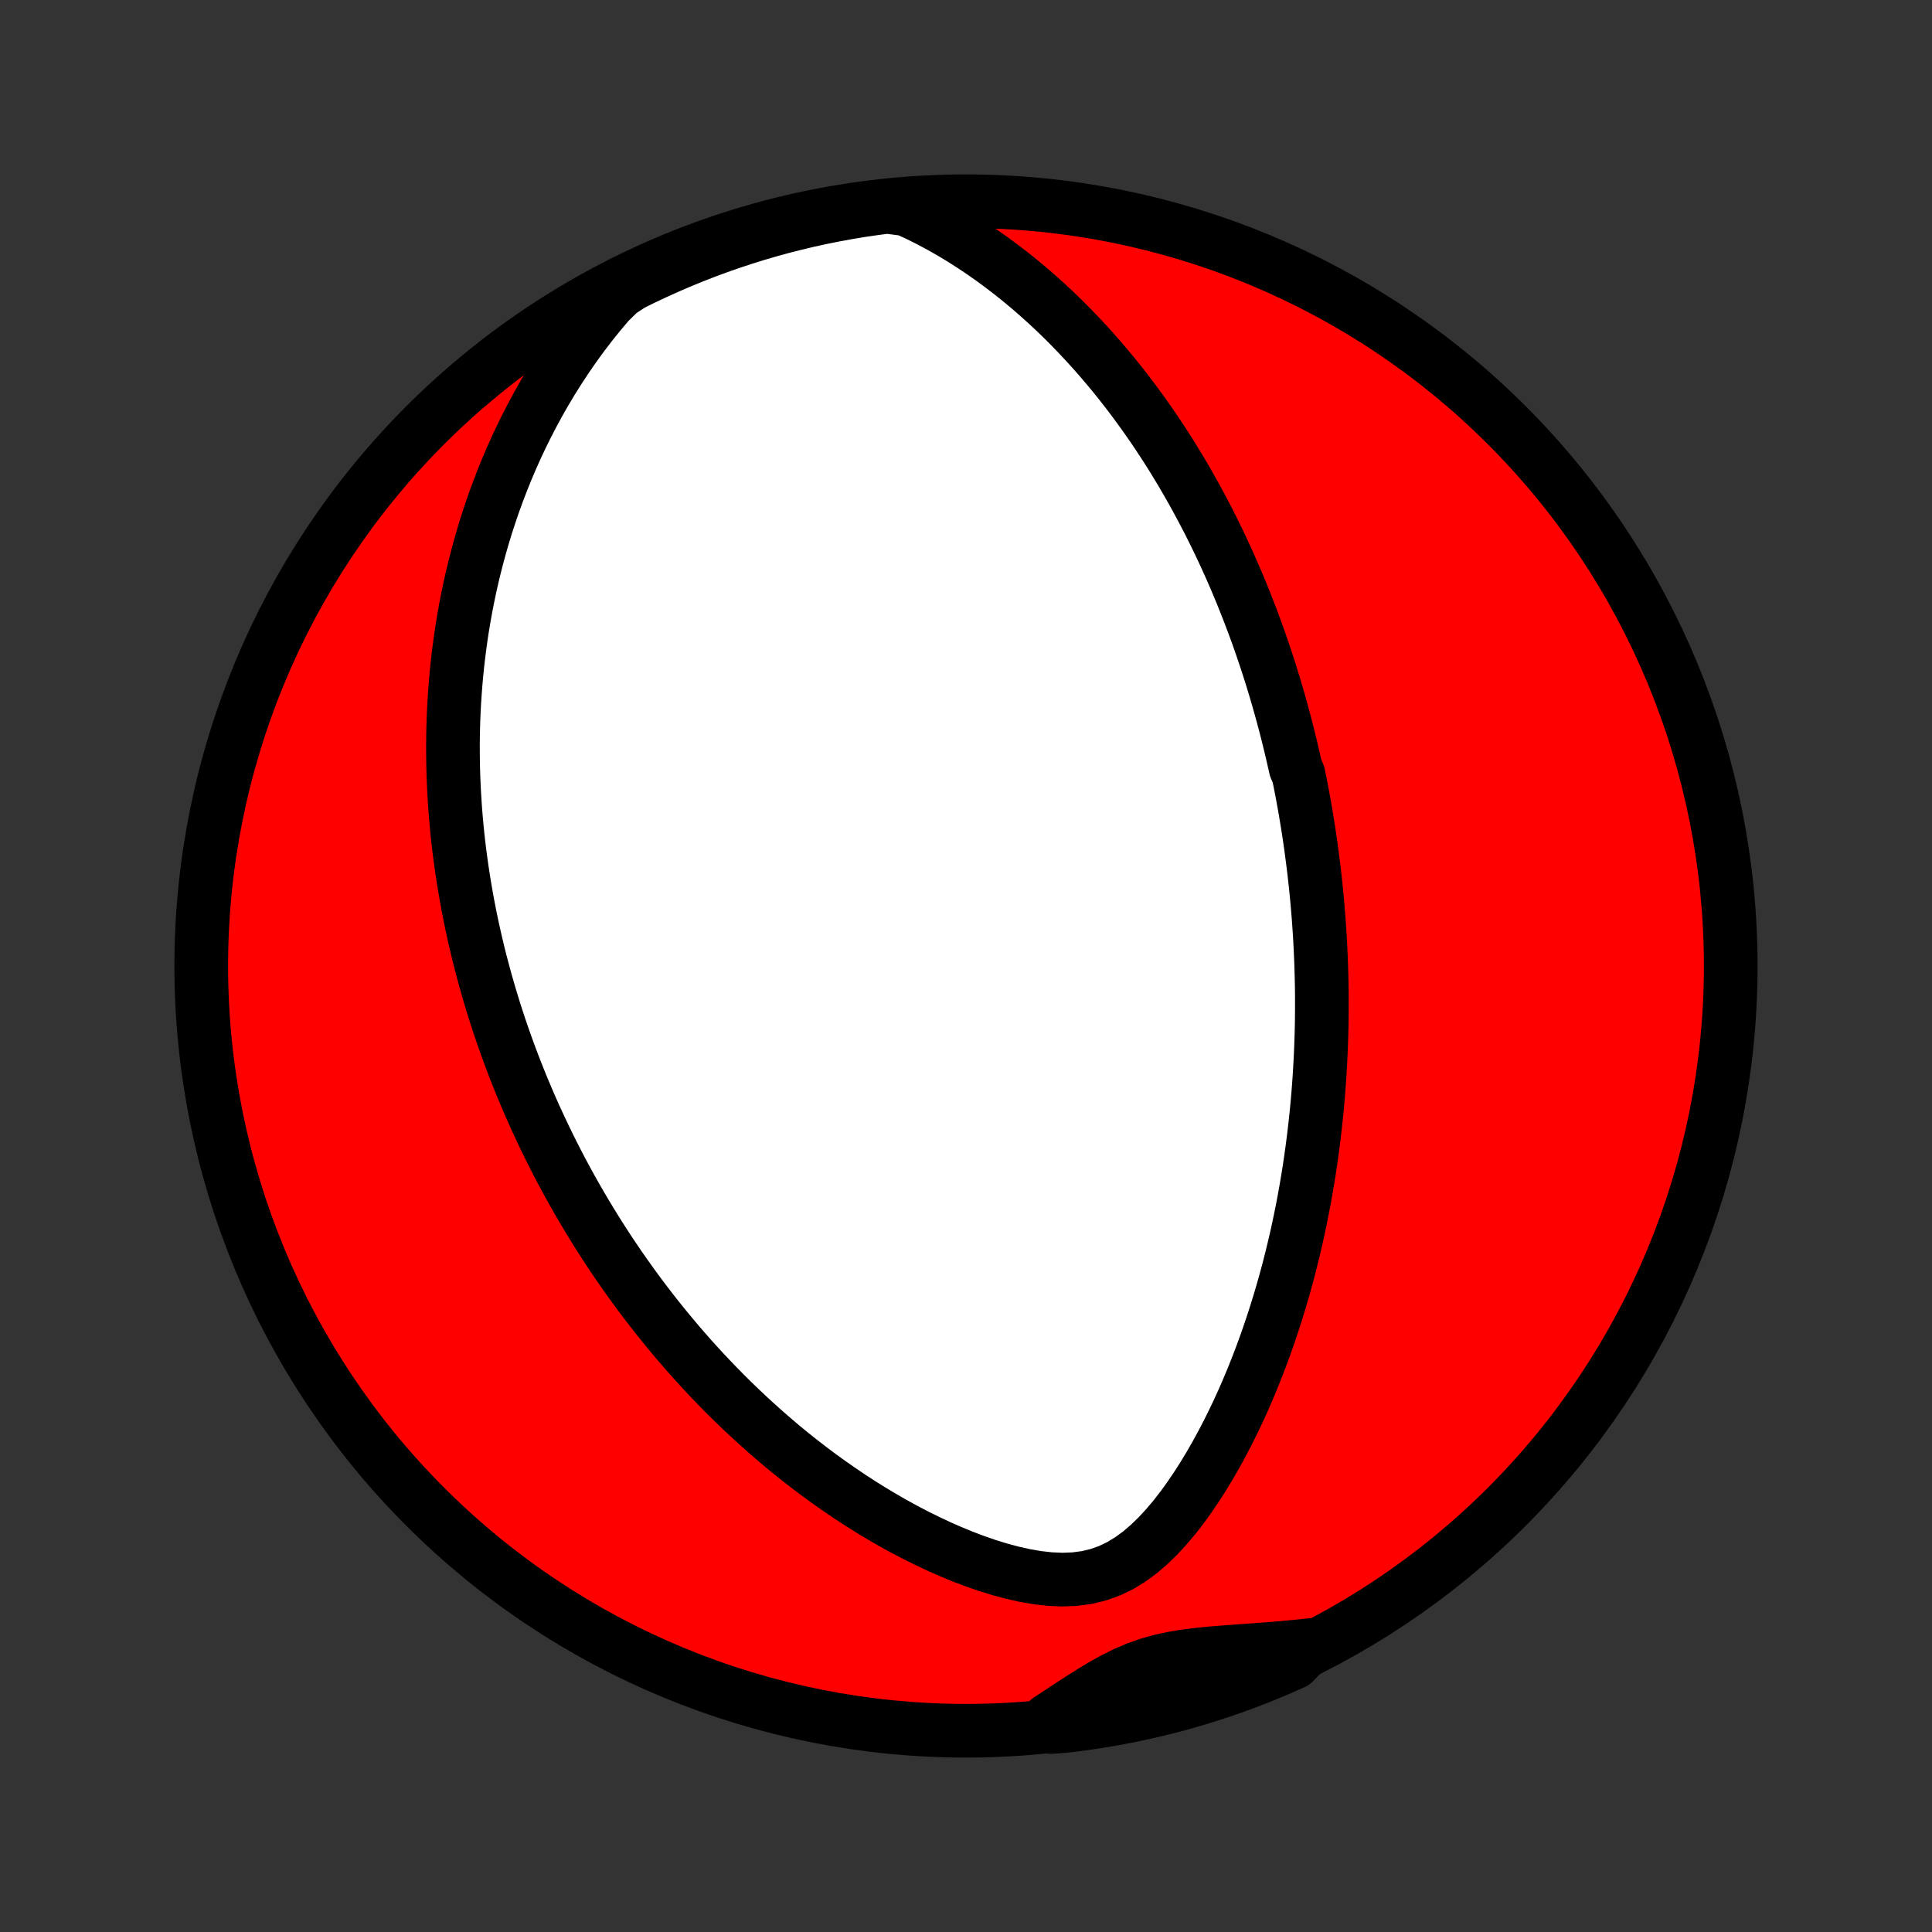 <?xml version="1.0" encoding="utf-8" standalone="no"?>
<!DOCTYPE svg PUBLIC "-//W3C//DTD SVG 1.1//EN"
  "http://www.w3.org/Graphics/SVG/1.1/DTD/svg11.dtd">
<!-- Created with matplotlib (http://matplotlib.org/) -->
<svg height="72pt" version="1.1" viewBox="0 0 72 72" width="72pt" xmlns="http://www.w3.org/2000/svg" xmlns:xlink="http://www.w3.org/1999/xlink">
 <rect x="0" y="0" width="72" height="72" fill="#333333" stroke="none"/>
 <defs>
  <style type="text/css">
*{stroke-linecap:butt;stroke-linejoin:round;}
  </style>
 </defs>
 <g id="figure_1">
  <g id="patch_1">
   <path d="
M0 72
L72 72
L72 0
L0 0
z
" style="fill:none;"/>
  </g>
  <g id="axes_1">
   <g id="PatchCollection_1">
    <defs>
     <path d="
M36 -7.5
C43.558 -7.5 50.808 -10.503 56.153 -15.848
C61.497 -21.192 64.5 -28.442 64.5 -36
C64.5 -43.558 61.497 -50.808 56.153 -56.153
C50.808 -61.497 43.558 -64.5 36 -64.5
C28.442 -64.5 21.192 -61.497 15.848 -56.153
C10.503 -50.808 7.5 -43.558 7.5 -36
C7.5 -28.442 10.503 -21.192 15.848 -15.848
C21.192 -10.503 28.442 -7.5 36 -7.5
z
" id="C0_0_a811fe30f3"/>
     <path d="
M33.773 -64.2
L34.209 -63.999
L34.635 -63.786
L35.051 -63.564
L35.458 -63.333
L35.855 -63.093
L36.242 -62.846
L36.62 -62.593
L36.988 -62.334
L37.347 -62.069
L37.697 -61.8
L38.038 -61.526
L38.37 -61.249
L38.692 -60.969
L39.007 -60.685
L39.313 -60.4
L39.61 -60.112
L39.9 -59.822
L40.181 -59.531
L40.455 -59.239
L40.721 -58.946
L40.98 -58.652
L41.232 -58.358
L41.477 -58.063
L41.715 -57.769
L41.946 -57.474
L42.171 -57.18
L42.389 -56.886
L42.602 -56.593
L42.809 -56.3
L43.01 -56.008
L43.205 -55.717
L43.395 -55.427
L43.58 -55.138
L43.759 -54.85
L43.934 -54.563
L44.104 -54.277
L44.269 -53.992
L44.43 -53.709
L44.586 -53.426
L44.738 -53.145
L44.886 -52.865
L45.031 -52.587
L45.171 -52.309
L45.307 -52.033
L45.441 -51.758
L45.57 -51.484
L45.696 -51.211
L45.819 -50.94
L45.938 -50.669
L46.055 -50.4
L46.168 -50.132
L46.279 -49.864
L46.386 -49.598
L46.491 -49.333
L46.593 -49.068
L46.693 -48.805
L46.79 -48.542
L46.885 -48.28
L46.977 -48.019
L47.066 -47.759
L47.154 -47.499
L47.239 -47.24
L47.322 -46.981
L47.404 -46.723
L47.482 -46.465
L47.559 -46.208
L47.634 -45.951
L47.707 -45.694
L47.778 -45.438
L47.847 -45.181
L47.915 -44.925
L47.98 -44.669
L48.044 -44.413
L48.106 -44.156
L48.167 -43.9
L48.225 -43.644
L48.283 -43.387
L48.392 -43.13
L48.444 -42.872
L48.495 -42.614
L48.544 -42.356
L48.591 -42.097
L48.637 -41.838
L48.681 -41.577
L48.724 -41.316
L48.765 -41.055
L48.805 -40.792
L48.843 -40.529
L48.879 -40.264
L48.914 -39.998
L48.948 -39.732
L48.98 -39.464
L49.01 -39.194
L49.039 -38.924
L49.066 -38.652
L49.092 -38.378
L49.115 -38.103
L49.138 -37.827
L49.158 -37.548
L49.177 -37.268
L49.194 -36.986
L49.209 -36.702
L49.222 -36.416
L49.234 -36.129
L49.243 -35.838
L49.251 -35.546
L49.257 -35.252
L49.261 -34.955
L49.262 -34.656
L49.261 -34.354
L49.259 -34.049
L49.254 -33.742
L49.246 -33.433
L49.236 -33.12
L49.224 -32.805
L49.209 -32.487
L49.191 -32.166
L49.171 -31.842
L49.148 -31.515
L49.122 -31.184
L49.093 -30.851
L49.061 -30.514
L49.025 -30.174
L48.986 -29.831
L48.944 -29.485
L48.898 -29.135
L48.849 -28.781
L48.796 -28.424
L48.738 -28.064
L48.677 -27.701
L48.611 -27.334
L48.541 -26.963
L48.466 -26.59
L48.387 -26.212
L48.303 -25.832
L48.213 -25.449
L48.119 -25.062
L48.019 -24.672
L47.913 -24.279
L47.802 -23.884
L47.684 -23.486
L47.561 -23.085
L47.431 -22.682
L47.295 -22.277
L47.152 -21.87
L47.002 -21.461
L46.845 -21.051
L46.681 -20.64
L46.509 -20.229
L46.33 -19.817
L46.142 -19.405
L45.946 -18.994
L45.742 -18.585
L45.529 -18.177
L45.307 -17.772
L45.076 -17.37
L44.835 -16.973
L44.584 -16.581
L44.322 -16.196
L44.05 -15.819
L43.765 -15.453
L43.467 -15.1
L43.155 -14.762
L42.828 -14.444
L42.485 -14.15
L42.124 -13.885
L41.744 -13.653
L41.345 -13.461
L40.928 -13.313
L40.496 -13.209
L40.05 -13.15
L39.595 -13.132
L39.133 -13.152
L38.666 -13.204
L38.198 -13.284
L37.73 -13.389
L37.263 -13.514
L36.799 -13.657
L36.339 -13.816
L35.883 -13.989
L35.433 -14.174
L34.988 -14.37
L34.55 -14.576
L34.118 -14.79
L33.693 -15.013
L33.274 -15.243
L32.863 -15.48
L32.46 -15.722
L32.063 -15.97
L31.675 -16.223
L31.294 -16.481
L30.92 -16.742
L30.554 -17.007
L30.196 -17.275
L29.845 -17.546
L29.502 -17.819
L29.166 -18.094
L28.838 -18.372
L28.517 -18.651
L28.203 -18.931
L27.897 -19.212
L27.597 -19.494
L27.304 -19.777
L27.018 -20.06
L26.739 -20.344
L26.466 -20.628
L26.199 -20.912
L25.939 -21.196
L25.685 -21.479
L25.437 -21.762
L25.195 -22.045
L24.958 -22.328
L24.727 -22.609
L24.501 -22.89
L24.281 -23.171
L24.066 -23.451
L23.856 -23.729
L23.651 -24.007
L23.45 -24.285
L23.255 -24.561
L23.063 -24.836
L22.877 -25.111
L22.694 -25.384
L22.516 -25.657
L22.342 -25.929
L22.172 -26.2
L22.006 -26.47
L21.843 -26.739
L21.684 -27.007
L21.529 -27.275
L21.377 -27.541
L21.229 -27.807
L21.084 -28.073
L20.942 -28.337
L20.804 -28.601
L20.668 -28.864
L20.536 -29.126
L20.406 -29.388
L20.28 -29.65
L20.156 -29.911
L20.035 -30.171
L19.916 -30.431
L19.8 -30.691
L19.687 -30.951
L19.577 -31.21
L19.468 -31.469
L19.363 -31.728
L19.259 -31.987
L19.158 -32.245
L19.06 -32.504
L18.963 -32.763
L18.869 -33.022
L18.777 -33.281
L18.687 -33.541
L18.599 -33.801
L18.514 -34.061
L18.43 -34.321
L18.349 -34.582
L18.27 -34.844
L18.193 -35.106
L18.118 -35.369
L18.045 -35.632
L17.974 -35.897
L17.904 -36.162
L17.837 -36.428
L17.773 -36.695
L17.71 -36.963
L17.649 -37.233
L17.59 -37.503
L17.533 -37.775
L17.479 -38.048
L17.426 -38.322
L17.376 -38.598
L17.328 -38.876
L17.282 -39.154
L17.238 -39.435
L17.196 -39.718
L17.157 -40.002
L17.12 -40.288
L17.085 -40.577
L17.053 -40.867
L17.024 -41.159
L16.997 -41.454
L16.972 -41.75
L16.951 -42.05
L16.932 -42.351
L16.916 -42.655
L16.902 -42.962
L16.892 -43.271
L16.885 -43.583
L16.881 -43.898
L16.88 -44.216
L16.883 -44.536
L16.89 -44.86
L16.899 -45.186
L16.913 -45.516
L16.931 -45.849
L16.953 -46.185
L16.979 -46.525
L17.009 -46.867
L17.044 -47.214
L17.084 -47.563
L17.129 -47.916
L17.178 -48.273
L17.233 -48.633
L17.294 -48.997
L17.36 -49.364
L17.433 -49.736
L17.511 -50.11
L17.596 -50.488
L17.688 -50.87
L17.787 -51.255
L17.893 -51.644
L18.006 -52.035
L18.127 -52.431
L18.257 -52.829
L18.394 -53.231
L18.541 -53.636
L18.697 -54.043
L18.861 -54.453
L19.036 -54.866
L19.221 -55.281
L19.416 -55.698
L19.622 -56.116
L19.839 -56.536
L20.067 -56.958
L20.307 -57.38
L20.559 -57.802
L20.824 -58.224
L21.101 -58.645
L21.391 -59.065
L21.695 -59.484
L22.012 -59.9
L22.343 -60.312
L22.688 -60.721
L23.099 -61.124
L23.544 -61.413
L23.993 -61.634
L24.446 -61.847
L24.903 -62.053
L25.363 -62.251
L25.826 -62.44
L26.292 -62.622
L26.761 -62.795
L27.233 -62.961
L27.707 -63.118
L28.185 -63.267
L28.664 -63.407
L29.146 -63.54
L29.63 -63.663
L30.116 -63.779
L30.603 -63.886
L31.092 -63.984
L31.583 -64.074
L32.075 -64.156
L32.568 -64.228
L33.063 -64.293
z
" id="C0_1_e1c3a60df1"/>
     <path d="
M48.843 -10.693
L48.312 -10.637
L47.781 -10.588
L47.253 -10.545
L46.727 -10.505
L46.204 -10.469
L45.687 -10.431
L45.177 -10.39
L44.675 -10.341
L44.183 -10.279
L43.703 -10.2
L43.237 -10.098
L42.784 -9.969
L42.346 -9.813
L41.919 -9.629
L41.502 -9.421
L41.092 -9.193
L40.687 -8.949
L40.285 -8.695
L39.883 -8.434
L39.481 -8.169
L39.077 -7.904
L39.166 -7.64
L39.66 -7.676
L40.153 -7.736
L40.644 -7.804
L41.134 -7.881
L41.623 -7.966
L42.109 -8.06
L42.594 -8.163
L43.077 -8.273
L43.558 -8.393
L44.036 -8.52
L44.512 -8.656
L44.986 -8.801
L45.456 -8.954
L45.924 -9.115
L46.389 -9.284
L46.85 -9.461
L47.309 -9.646
L47.764 -9.84
L48.215 -10.041
z
" id="C0_2_d0306a9114"/>
    </defs>
    <g clip-path="url(#p1bffca34e9)">
     <use style="fill:#ff0000;stroke:#000000;stroke-width:2.0;" x="0.0" xlink:href="#C0_0_a811fe30f3" y="72.0"/>
    </g>
    <g clip-path="url(#p1bffca34e9)">
     <use style="fill:#ffffff;stroke:#000000;stroke-width:2.0;" x="0.0" xlink:href="#C0_1_e1c3a60df1" y="72.0"/>
    </g>
    <g clip-path="url(#p1bffca34e9)">
     <use style="fill:#ffffff;stroke:#000000;stroke-width:2.0;" x="0.0" xlink:href="#C0_2_d0306a9114" y="72.0"/>
    </g>
   </g>
  </g>
 </g>
 <defs>
  <clipPath id="p1bffca34e9">
   <rect height="72.0" width="72.0" x="0.0" y="0.0"/>
  </clipPath>
 </defs>
</svg>
